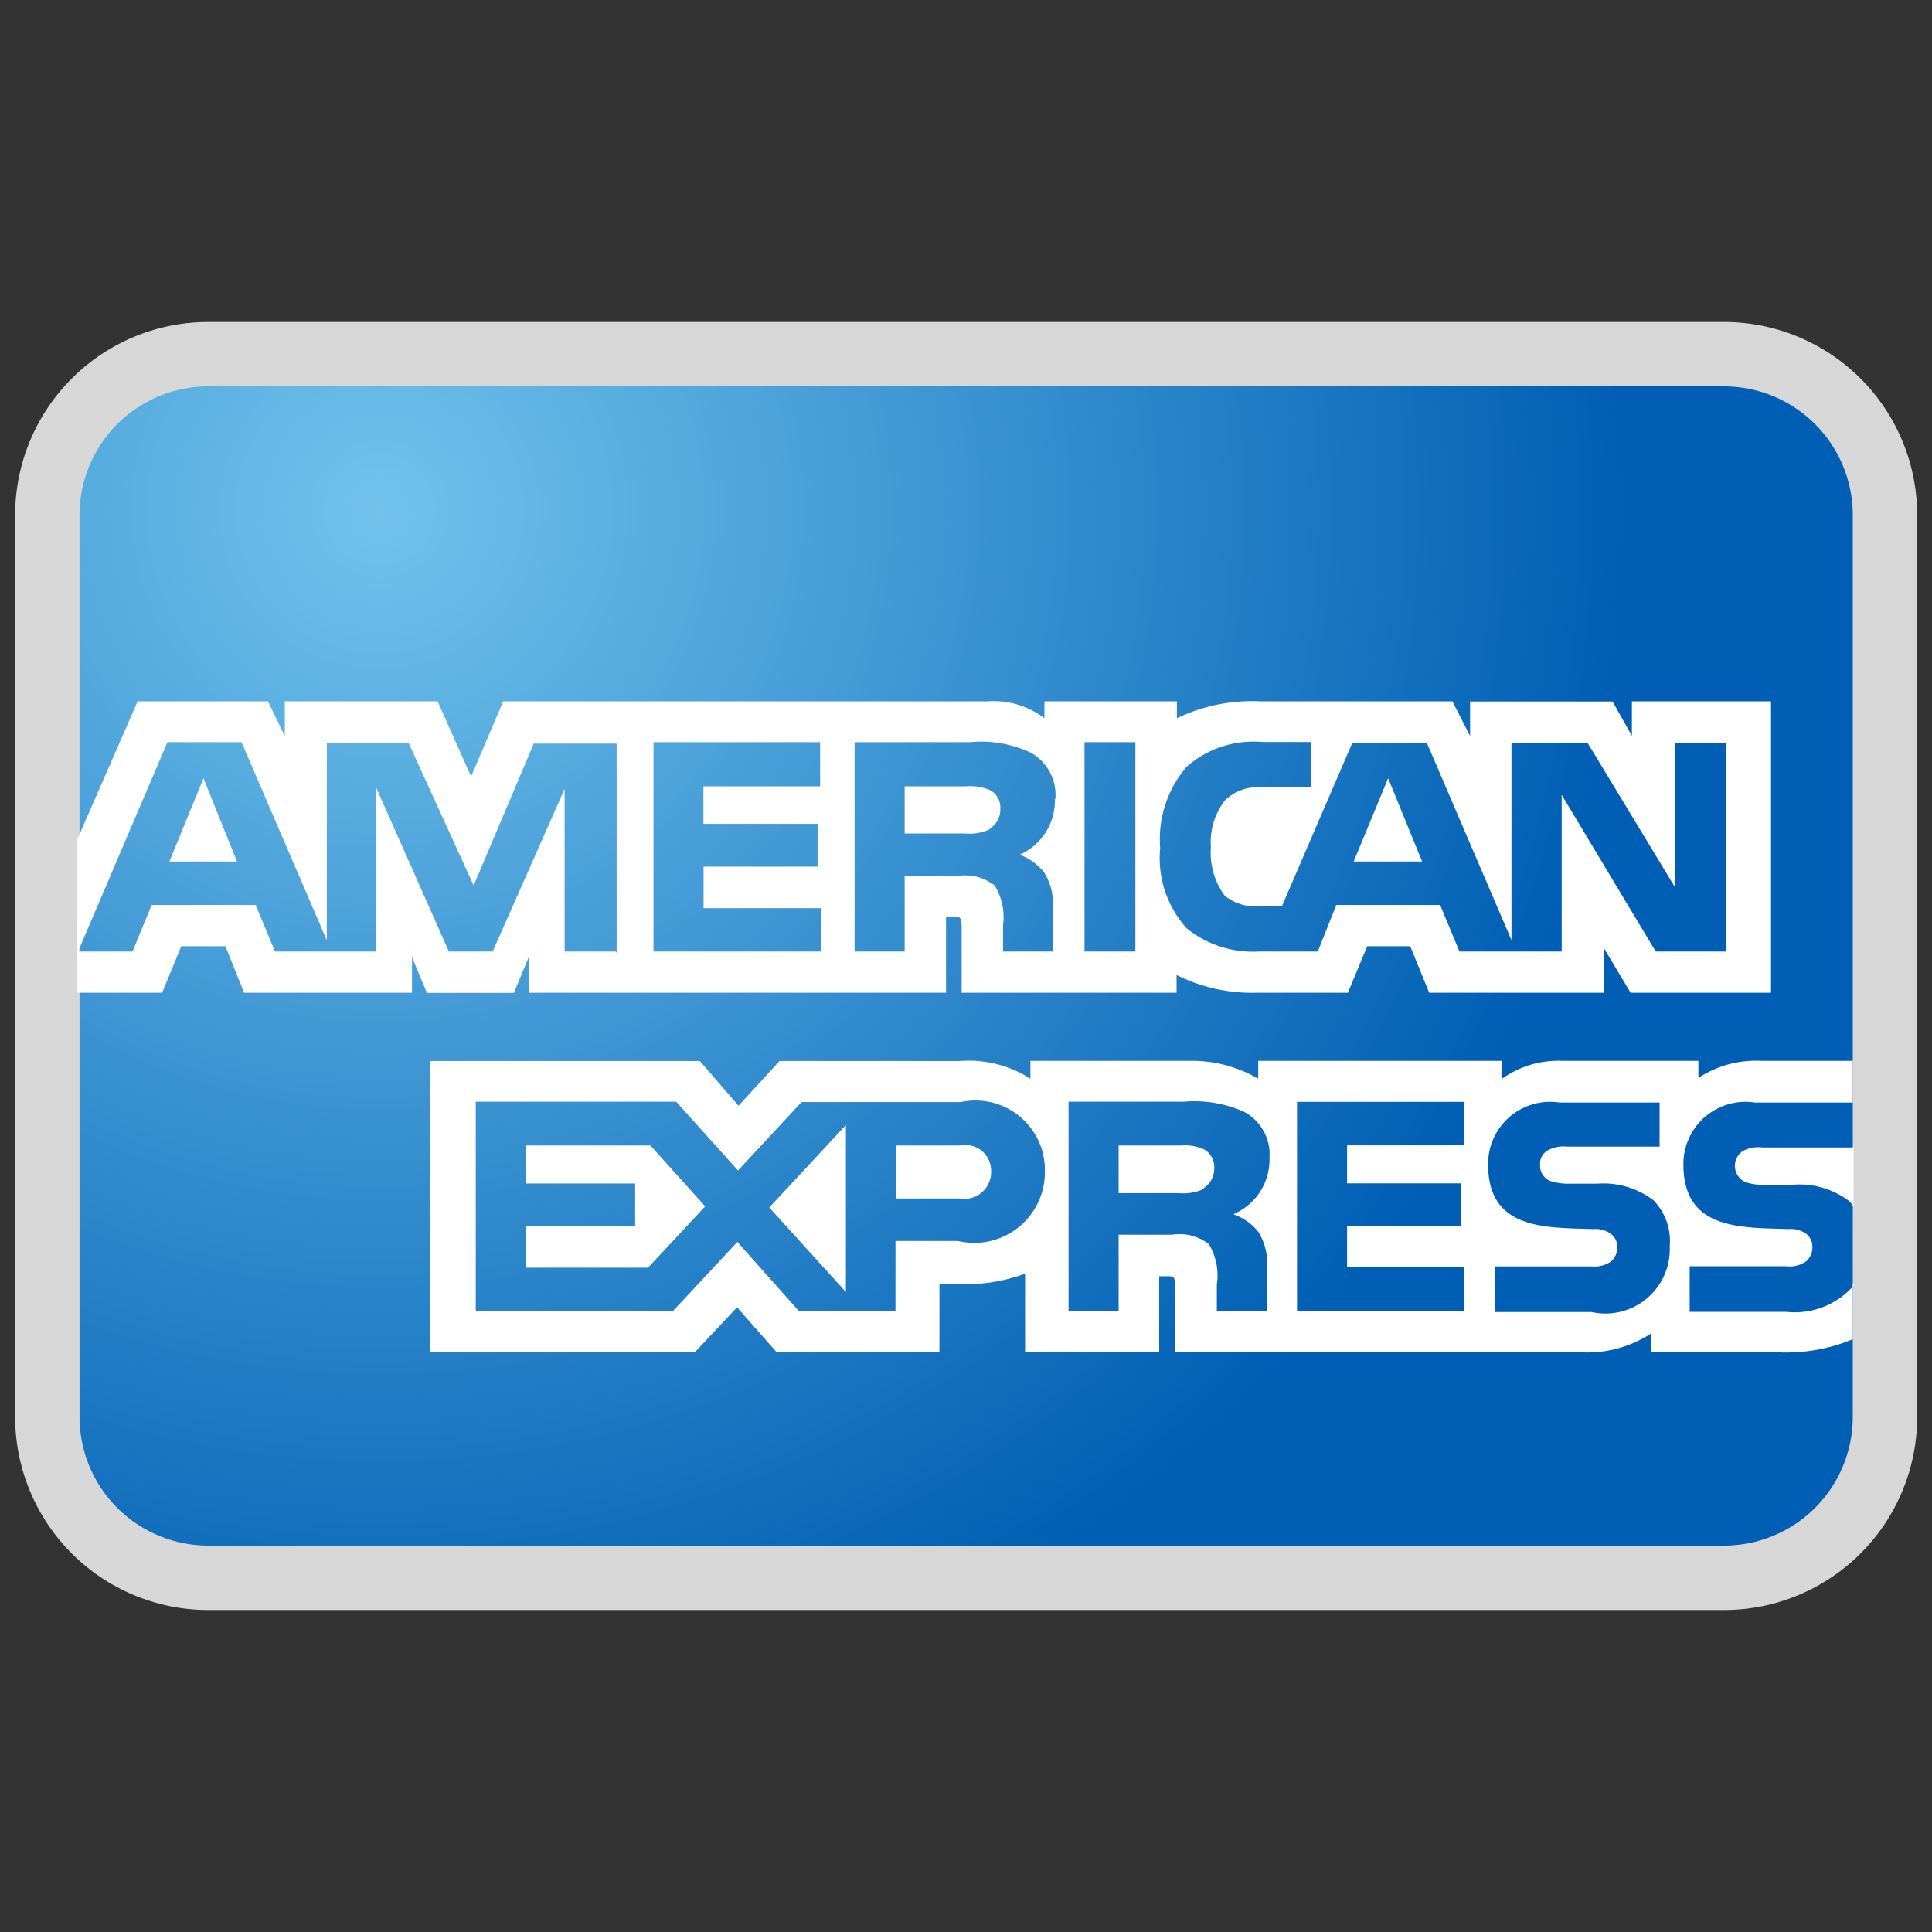 <svg xmlns="http://www.w3.org/2000/svg" xmlns:xlink="http://www.w3.org/1999/xlink" width="12" height="12" viewBox="0 0 12 12"><rect x="0" y="0" width="12" height="12" fill="#333333" stroke="none"/><defs><style>.a{fill:url(#a);}.b{fill:none;stroke:#d7d7d7;stroke-miterlimit:10;stroke-width:0.4px;}.c{fill:#fff;}</style><radialGradient id="a" cx="2.441" cy="994.843" r="7.739" gradientTransform="matrix(1, 0, 0, -1, -0.088, 997.997)" gradientUnits="userSpaceOnUse"><stop offset="0" stop-color="#71c3ec"/><stop offset="1" stop-color="#005fb4"/></radialGradient></defs><title>AmericanExpress</title><path class="a" d="M1.177,2.241h9.67a0.87,0.87,0,0,1,.87.87v5.8a0.87,0.87,0,0,1-.87.87H1.177a0.87,0.87,0,0,1-.87-0.87v-5.8A0.87,0.87,0,0,1,1.177,2.241Z"/><path class="b" d="M10.707,9.8H1.294a1,1,0,0,1-1-1V3.2a1,1,0,0,1,1-1h9.414a1,1,0,0,1,1,1V8.8A1,1,0,0,1,10.707,9.8Z"/><path class="c" d="M0.48,6.166H1.007l0.119-.289H1.4L1.516,6.166H2.559V5.945L2.652,6.167H3.192l0.093-.225V6.166H5.876V5.693h0.05c0.036,0,.047.005,0.047,0.063v0.41H7.308V6.056a1.047,1.047,0,0,0,.5.11H8.372l0.12-.289H8.759L8.877,6.166H9.964V5.892l0.164,0.274H11V4.356H10.136V4.571l-0.12-.214H9.131V4.571L9.021,4.356H7.828a1.081,1.081,0,0,0-.518.105V4.356H6.487V4.461a0.521,0.521,0,0,0-.351-0.105H3.126l-0.2.467L2.718,4.356H1.769V4.571L1.664,4.356H0.855l-0.376.86v0.95h0ZM10.722,5.91H10.284L9.7,4.937V5.91H9.065L8.945,5.621H8.3L8.185,5.91H7.821a0.653,0.653,0,0,1-.449-0.143,0.649,0.649,0,0,1-.166-0.5A0.689,0.689,0,0,1,7.373,4.76a0.631,0.631,0,0,1,.471-0.151h0.3V4.891H7.85a0.3,0.3,0,0,0-.24.078,0.424,0.424,0,0,0-.089.293,0.45,0.45,0,0,0,.085.3,0.3,0.3,0,0,0,.217.067H7.962L8.4,4.613H8.862L9.388,5.839V4.613H9.86l0.545,0.9v-0.9h0.317v1.3h0v0Zm-3.67,0H6.736V4.61H7.052v1.3h0Zm-0.5-.947a0.367,0.367,0,0,1-.219.346,0.349,0.349,0,0,1,.152.109,0.368,0.368,0,0,1,.053.237V5.91H6.23V5.747A0.374,0.374,0,0,0,6.178,5.5a0.3,0.3,0,0,0-.226-0.06H5.619V5.91H5.308V4.61H6.023a0.728,0.728,0,0,1,.375.063,0.3,0.3,0,0,1,.157.29h0ZM5.091,5.91H4.059V4.61H5.094V4.884H4.369V5.117H5.078V5.383H4.37V5.641H5.1V5.91h0Zm-1.266,0H3.507V4.9L3.06,5.91H2.788L2.337,4.893V5.91H1.708L1.588,5.621H0.942L0.823,5.91H0.485L1.04,4.61H1.5L2.03,5.841V4.613H2.537L2.942,5.5l0.373-.881H3.83v1.3h0Zm5.008-.559L8.622,4.834l-0.214.517H8.833Zm-2.686-.2a0.3,0.3,0,0,1-.153.026H5.619V4.884H6a0.321,0.321,0,0,1,.148.023,0.121,0.121,0,0,1,.065.114,0.138,0.138,0,0,1-.064.125Zm-4.675.2L1.264,4.834l-0.212.517H1.472Z"/><path class="c" d="M6.49,7.274a0.439,0.439,0,0,1-.54.434H5.562V8.143h-0.6L4.58,7.714l-0.4.429H2.955v-1.3H4.2L4.584,7.27l0.395-.425H5.969A0.431,0.431,0,0,1,6.49,7.274Zm-2.465.6H3.264V7.615H3.945V7.351H3.264V7.115H4.04L4.38,7.493ZM5.255,8.026L4.778,7.5l0.476-.512V8.026Zm0.711-.582h-0.4V7.115h0.4a0.159,0.159,0,0,1,.19.159A0.166,0.166,0,0,1,6,7.446Zm2.091-.6H9.093v0.27H8.367V7.35H9.075V7.614H8.367V7.872H9.093v0.27H8.056v-1.3Zm-0.392.7a0.336,0.336,0,0,1,.152.109,0.378,0.378,0,0,1,.052.238V8.143H7.558V7.98a0.378,0.378,0,0,0-.05-0.253,0.3,0.3,0,0,0-.228-0.058H6.948V8.143H6.637v-1.3H7.352a0.761,0.761,0,0,1,.374.062,0.3,0.3,0,0,1,.159.288,0.367,0.367,0,0,1-.221.347h0Zm-0.187-.16a0.3,0.3,0,0,1-.153.027H6.948V7.115H7.33a0.3,0.3,0,0,1,.147.023,0.126,0.126,0,0,1,.065.117A0.145,0.145,0,0,1,7.477,7.379Zm2.8,0.08a0.358,0.358,0,0,1,.093.275,0.4,0.4,0,0,1-.487.41h-0.6V7.866h0.6a0.18,0.18,0,0,0,.124-0.032,0.113,0.113,0,0,0,.037-0.085,0.1,0.1,0,0,0-.039-0.085,0.161,0.161,0,0,0-.11-0.03c-0.29-.01-0.653.009-0.653-0.4a0.385,0.385,0,0,1,.443-0.386h0.622V7.122H9.737a0.208,0.208,0,0,0-.125.024,0.094,0.094,0,0,0-.046.091,0.1,0.1,0,0,0,.068.1,0.366,0.366,0,0,0,.12.015H9.921a0.513,0.513,0,0,1,.354.107h0Zm1.238,0.518a0.484,0.484,0,0,1-.421.166h-0.6V7.865h0.6a0.177,0.177,0,0,0,.125-0.032,0.112,0.112,0,0,0,.037-0.084,0.1,0.1,0,0,0-.038-0.085,0.16,0.16,0,0,0-.109-0.03c-0.291-.01-0.654.009-0.654-0.4A0.386,0.386,0,0,1,10.9,6.848h0.608V6.589h-0.57a0.653,0.653,0,0,0-.389.106V6.589H9.7A0.6,0.6,0,0,0,9.33,6.7V6.589H7.815V6.7A0.817,0.817,0,0,0,7.4,6.589h-1V6.7a0.71,0.71,0,0,0-.436-0.11H4.842l-0.255.278-0.24-.278H2.673V8.4H4.315l0.263-.28L4.825,8.4h1.01V7.974h0.1a1.058,1.058,0,0,0,.432-0.063V8.4H7.2V7.927h0.04c0.052,0,.057,0,0.057.054V8.4H9.832a0.726,0.726,0,0,0,.421-0.116V8.4h0.8a1.081,1.081,0,0,0,.455-0.082V7.977h0.008Zm0-.855H10.947a0.206,0.206,0,0,0-.125.024,0.111,0.111,0,0,0,.023.193,0.359,0.359,0,0,0,.119.015h0.167a0.512,0.512,0,0,1,.353.1,0.308,0.308,0,0,1,.029.034V7.121h0Z"/></svg>